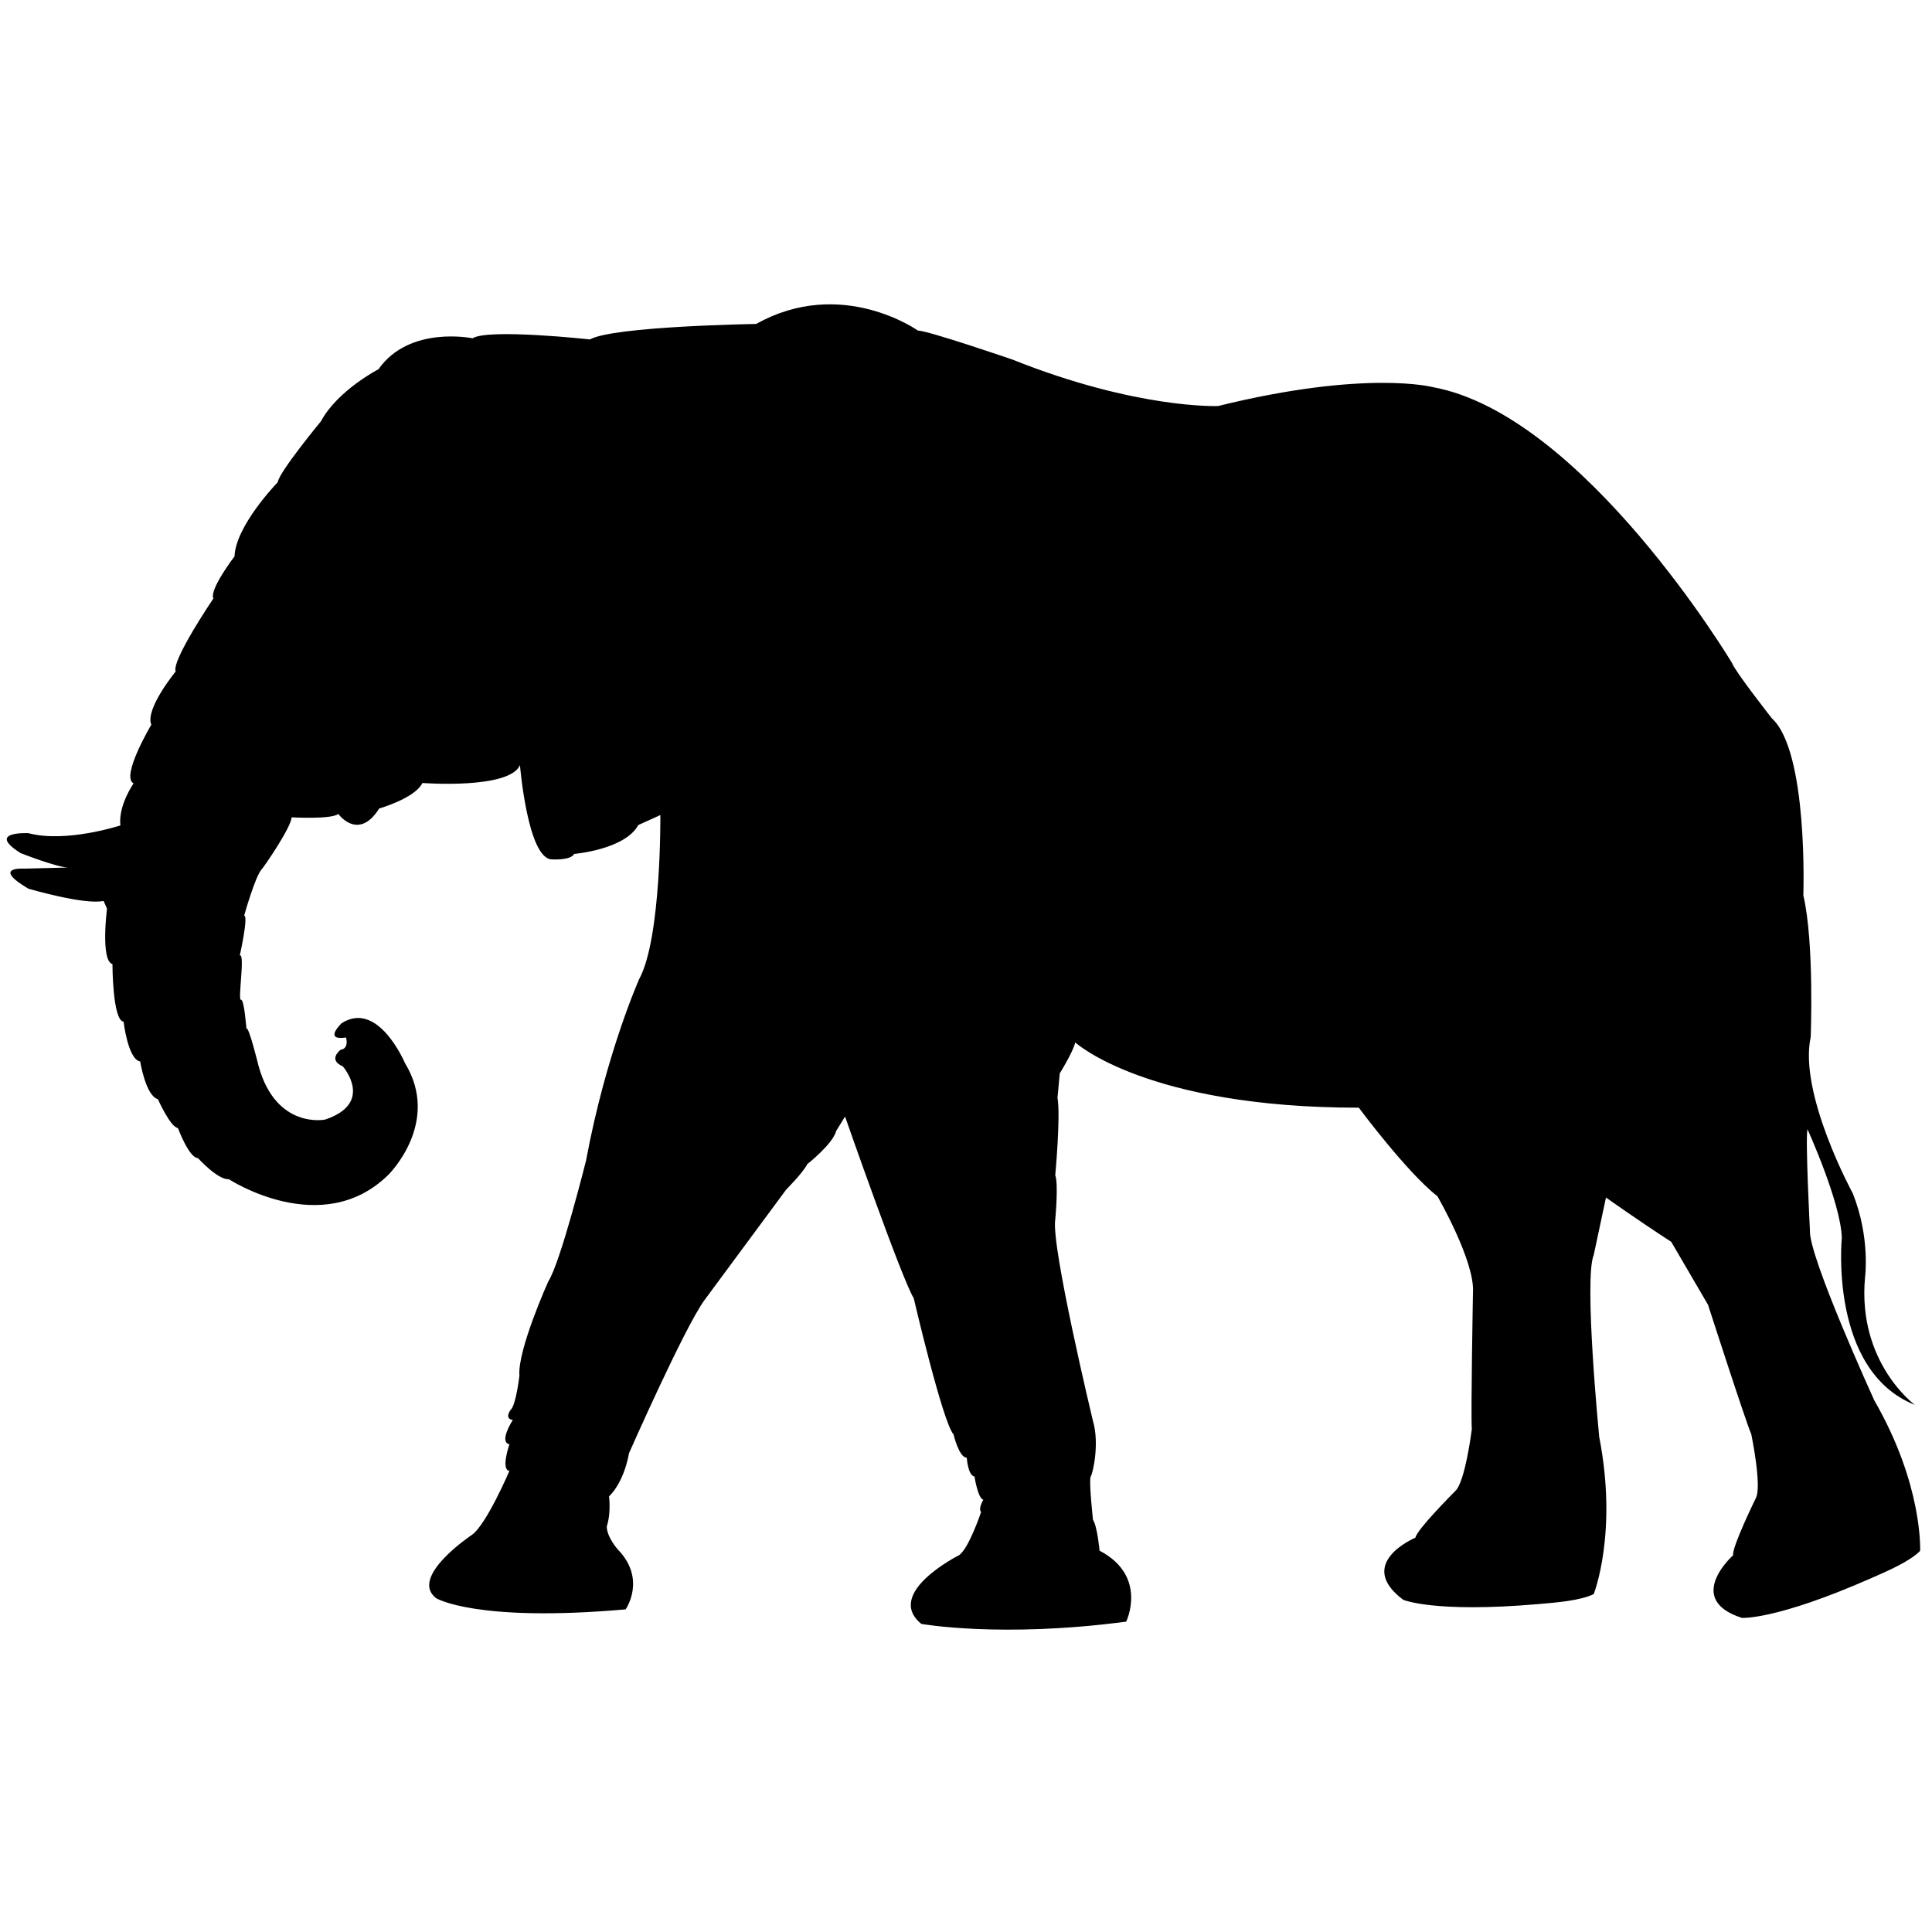<?xml version="1.0" encoding="utf-8"?>
<!-- Generator: Adobe Illustrator 22.1.0, SVG Export Plug-In . SVG Version: 6.00 Build 0)  -->
<svg version="1.1" id="Слой_1" xmlns="http://www.w3.org/2000/svg" xmlns:xlink="http://www.w3.org/1999/xlink" x="0px" y="0px"
	 viewBox="0 0 1024 1024" style="enable-background:new 0 0 1024 1024;" xml:space="preserve">
<path d="M154.6,433.2c0,0,21.1,1.2,24.7-1.8c0,0,10.6,14.7,21.7-2.9c0,0,18.8-5.3,22.9-13.5c0,0,45.8,3.5,51.7-9.4
	c0,0,4.1,49.9,17,49.9c0,0,10,0.6,11.7-2.9c0,0,27-2.3,34-15.3L350,432c0,0,0.6,65.2-11.2,86.9c0,0-17.6,39.3-28.2,96.3
	c0,0-13.5,54-20,64c0,0-16.4,36.4-15.3,49.9c0,0-1.8,15.8-4.7,18.2c0,0-3.5,4.7,1.2,5.3c0,0-7.6,11.7-1.8,12.9c0,0-4.7,13.5,0,14.1
	c0,0-12.3,28.8-20,34c0,0-33.5,22.3-18.8,33.5c0,0,21.1,12.9,100.4,5.9c0,0,11.2-15.9-4.1-31.7c0,0-5.9-6.5-5.9-12.3
	c0,0,2.3-5.9,1.2-15.9c0,0,7.6-6.5,10.6-22.9c0,0,29.2-66.2,39.9-81l43.4-58.7c0,0,8.8-8.8,11.2-13.5c0,0,13.5-10.6,15.3-17.6
	l4.7-7.6c0,0,29.9,85.7,36.4,96.3c0,0,15.3,65.7,21.1,72.2c0,0,2.9,12.3,7,12.3c0,0,0.6,9.4,4.1,10c0,0,1.8,11.7,4.7,12.3
	c0,0-2.9,4.7-1.2,6.5c0,0-6.5,19.4-11.7,22.9c0,0-39.9,20-20,36.4c0,0,42.3,7.6,108.6-1.2c0,0,11.7-24.1-14.1-37.6
	c0,0-1.2-12.9-3.5-16.4c0,0-2.3-21.1-1.2-22.9c1.2-1.8,4.7-17.6,1.2-29.4c0,0-22.3-92.8-20-106.8c0,0,1.8-18.8,0-23.5
	c0,0,2.9-31.1,1.2-41.1l1.2-12.9c0,0,7-11.2,8.2-16.4c0,0,37.6,34.6,150.3,34.6c0,0,25.2,34,41.7,47c0,0,20,34.6,18.8,51.1
	c0,0-1.2,65.8-0.6,72.2c0,0-3.5,28.2-8.8,32.9c0,0-20.5,20.5-21.1,24.7c0,0-32.3,13.5-6.5,32.9c0,0,16.2,7.1,71.6,2.3
	c9.4-0.8,22.3-1.8,29.4-5.3c0,0,12.9-32.3,2.9-83.4c0,0-8.2-83.9-2.9-96.3l6.5-30.5c0,0,16.4,11.7,34.6,23.5l19.5,33.4
	c0,0,20.2,62.6,22.9,68.5c0,0,5.8,27.8,2.4,34c0,0-12.8,26.1-12,30.2c0,0-26.2,23.3,4.6,33.2c0,0,17.6,1.4,68.5-21
	c8.7-3.8,20.5-8.9,26-14.5c0,0,1.7-34.7-24.3-79.8c0,0-35-76.7-34.1-90.1c0,0-2.5-48.4-1.3-53.6c0,0,17.6,38.7,18.2,57.5
	c0,0-7,70.4,38.7,88.6c0,0-30.5-22.3-26.4-67.5c0,0,2.9-21.1-6.5-44.6c0,0-28.8-52.8-22.3-82.8c0,0,2-50-3.9-75.2
	c0,0,2.7-76.2-16.7-93.8c0,0-19.4-24.7-21.1-29.3c0,0-78.7-131.5-158.5-146.2c0,0-35.2-9.4-113.9,10c0,0-42.9,1.8-109.2-24.7
	c0,0-44.6-15.3-49.9-15.3c0,0-40.5-28.8-85.7-3.5c0,0-75.7,1.2-88.1,8.2c0,0-54-5.9-62.2-0.6c0,0-33.5-7-49.9,16.4
	c0,0-21.7,11.2-30.5,27.6c0,0-22.3,27-22.9,32.3c0,0-22.3,22.9-22.9,39.3c0,0-13.5,17.6-11.2,22.3c0,0-22.3,32.9-20,38.7
	c0,0-16.4,20-12.9,28.2c0,0-16.4,27.6-9.4,31.1c0,0-8.2,11.7-7,22.3c0,0-28.8,9.4-48.7,4.1c0,0-22.9-1.2-4.1,10.6
	c0,0,19.4,7.6,25.2,7.6l-23.5,0.6c0,0-17.6-1.2,2.3,10.6c0,0,29.9,8.8,39.9,6.5l1.8,4.1c0,0-3.5,27.6,2.9,29.4c0,0,0,29.9,5.9,30.5
	c0,0,2.3,20,8.8,21.1c0,0,2.9,18.2,9.4,20c0,0,6.5,14.7,10.6,15.3c0,0,5.9,15.9,10.6,15.9c0,0,10.6,11.7,16.4,11.2
	c0,0,49.3,32.3,84.5-2.3c0,0,28.2-27.6,8.8-59.3c0,0-14.1-33.5-33.5-21.1c0,0-10,9.4,2.3,7.6c0,0,1.8,5.9-2.9,6.5c0,0-7,5.3,1.2,8.8
	c0,0,17,19.4-9.4,28.2c0,0-25.8,5.3-35.2-28.2c0,0-5.3-21.7-6.5-20c0,0-1.2-15.9-2.9-15.3c-1.8,0.6,2.3-24.7-0.6-23.5
	c0,0,4.7-21.1,2.3-21.1c0,0,5.9-21.1,9.4-24.7C139.4,460.2,154.1,439,154.6,433.2z"/>
</svg>
